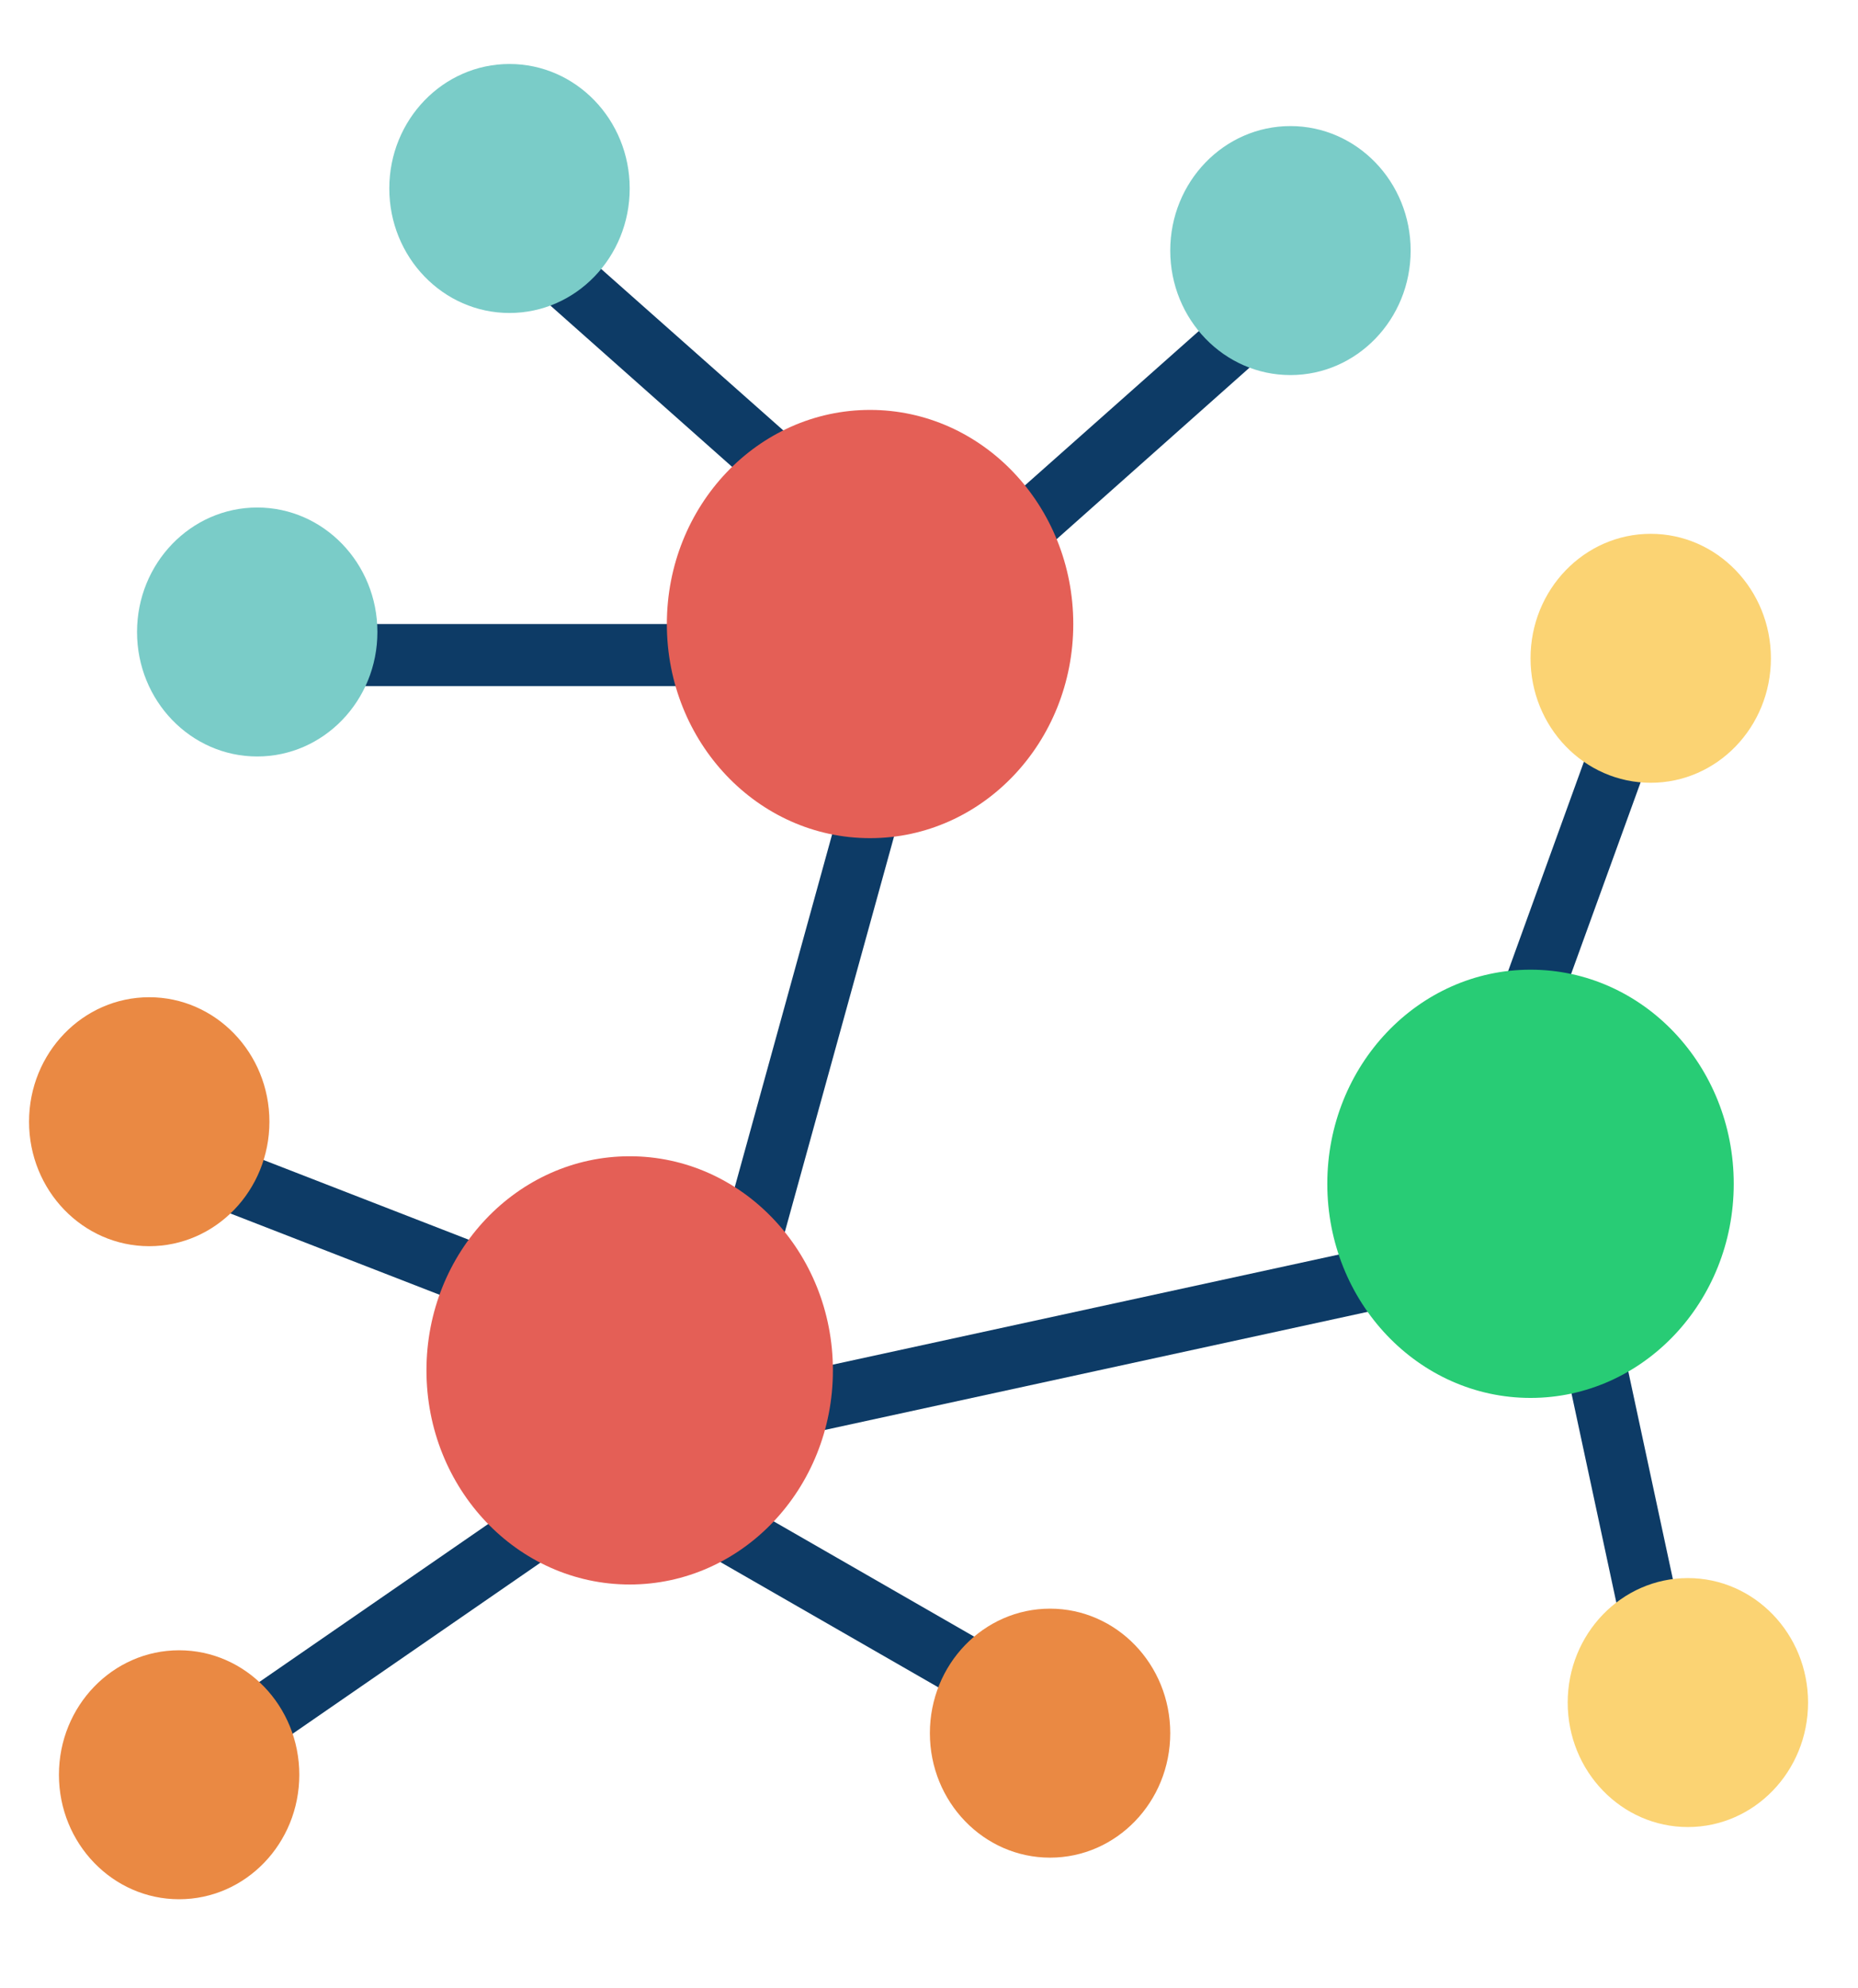<svg width="57" height="61" viewBox="0 0 57 61" fill="none" xmlns="http://www.w3.org/2000/svg">
<path d="M23.887 38.486L22.114 37.969L25.801 24.607L27.574 25.132L23.887 38.486Z" fill="#0D3B66"/>
<path d="M25.035 43.928L24.652 42.061L42.162 38.251L42.545 40.118L25.035 43.928Z" fill="#0D3B66"/>
<path d="M23.325 15.091L16.877 9.367L18.071 7.922L24.528 13.646L23.325 15.091Z" fill="#0D3B66"/>
<path d="M31.893 17.006L30.7 15.551L37.148 9.827L38.341 11.272L31.893 17.006Z" fill="#0D3B66"/>
<path d="M21.152 19.145H10.1V21.05H21.152V19.145Z" fill="#0D3B66"/>
<path d="M14.384 40.072L7.018 37.209L7.668 35.426L15.034 38.288L14.384 40.072Z" fill="#0D3B66"/>
<path d="M8.773 53.331L7.748 51.745L16.04 46.021L17.064 47.607L8.773 53.331Z" fill="#0D3B66"/>
<path d="M29.925 52.421L21.633 47.654L22.533 45.983L30.825 50.751L29.925 52.421Z" fill="#0D3B66"/>
<path d="M49.741 49.887L47.898 41.291L49.697 40.879L51.541 49.474L49.741 49.887Z" fill="#0D3B66"/>
<path d="M47.818 30.931L46.099 30.256L48.86 22.627L50.587 23.293L47.818 30.931Z" fill="#0D3B66"/>
<path d="M26.692 25.714C30.135 25.714 32.926 22.773 32.926 19.145C32.926 15.517 30.135 12.576 26.692 12.576C23.249 12.576 20.458 15.517 20.458 19.145C20.458 22.773 23.249 25.714 26.692 25.714Z" fill="#E45F56"/>
<path d="M19.318 48.611C22.761 48.611 25.552 45.67 25.552 42.042C25.552 38.414 22.761 35.473 19.318 35.473C15.874 35.473 13.083 38.414 13.083 42.042C13.083 45.67 15.874 48.611 19.318 48.611Z" fill="#E45F56"/>
<path d="M46.954 42.887C50.397 42.887 53.188 39.946 53.188 36.318C53.188 32.69 50.397 29.749 46.954 29.749C43.511 29.749 40.719 32.69 40.719 36.318C40.719 39.946 43.511 42.887 46.954 42.887Z" fill="#28CC75"/>
<path d="M15.63 9.602C17.667 9.602 19.318 7.892 19.318 5.782C19.318 3.673 17.667 1.963 15.63 1.963C13.594 1.963 11.943 3.673 11.943 5.782C11.943 7.892 13.594 9.602 15.63 9.602Z" fill="#7ACCC8"/>
<path d="M7.891 23.208C9.927 23.208 11.578 21.498 11.578 19.389C11.578 17.28 9.927 15.57 7.891 15.57C5.855 15.57 4.204 17.28 4.204 19.389C4.204 21.498 5.855 23.208 7.891 23.208Z" fill="#7ACCC8"/>
<path d="M4.578 38.232C6.614 38.232 8.265 36.522 8.265 34.413C8.265 32.304 6.614 30.594 4.578 30.594C2.541 30.594 0.891 32.304 0.891 34.413C0.891 36.522 2.541 38.232 4.578 38.232Z" fill="#EA8943"/>
<path d="M5.495 58.267C7.532 58.267 9.182 56.557 9.182 54.448C9.182 52.338 7.532 50.629 5.495 50.629C3.459 50.629 1.808 52.338 1.808 54.448C1.808 56.557 3.459 58.267 5.495 58.267Z" fill="#EA8943"/>
<path d="M32.214 56.991C34.25 56.991 35.901 55.281 35.901 53.172C35.901 51.062 34.25 49.352 32.214 49.352C30.177 49.352 28.527 51.062 28.527 53.172C28.527 55.281 30.177 56.991 32.214 56.991Z" fill="#EA8943"/>
<path d="M51.781 56.052C53.817 56.052 55.468 54.342 55.468 52.233C55.468 50.124 53.817 48.414 51.781 48.414C49.745 48.414 48.094 50.124 48.094 52.233C48.094 54.342 49.745 56.052 51.781 56.052Z" fill="#FBD373"/>
<path d="M50.641 24.015C52.677 24.015 54.328 22.306 54.328 20.196C54.328 18.087 52.677 16.377 50.641 16.377C48.605 16.377 46.954 18.087 46.954 20.196C46.954 22.306 48.605 24.015 50.641 24.015Z" fill="#FBD373"/>
<path d="M39.588 11.507C41.625 11.507 43.276 9.797 43.276 7.687C43.276 5.578 41.625 3.868 39.588 3.868C37.552 3.868 35.901 5.578 35.901 7.687C35.901 9.797 37.552 11.507 39.588 11.507Z" fill="#7ACCC8"/>
</svg>
